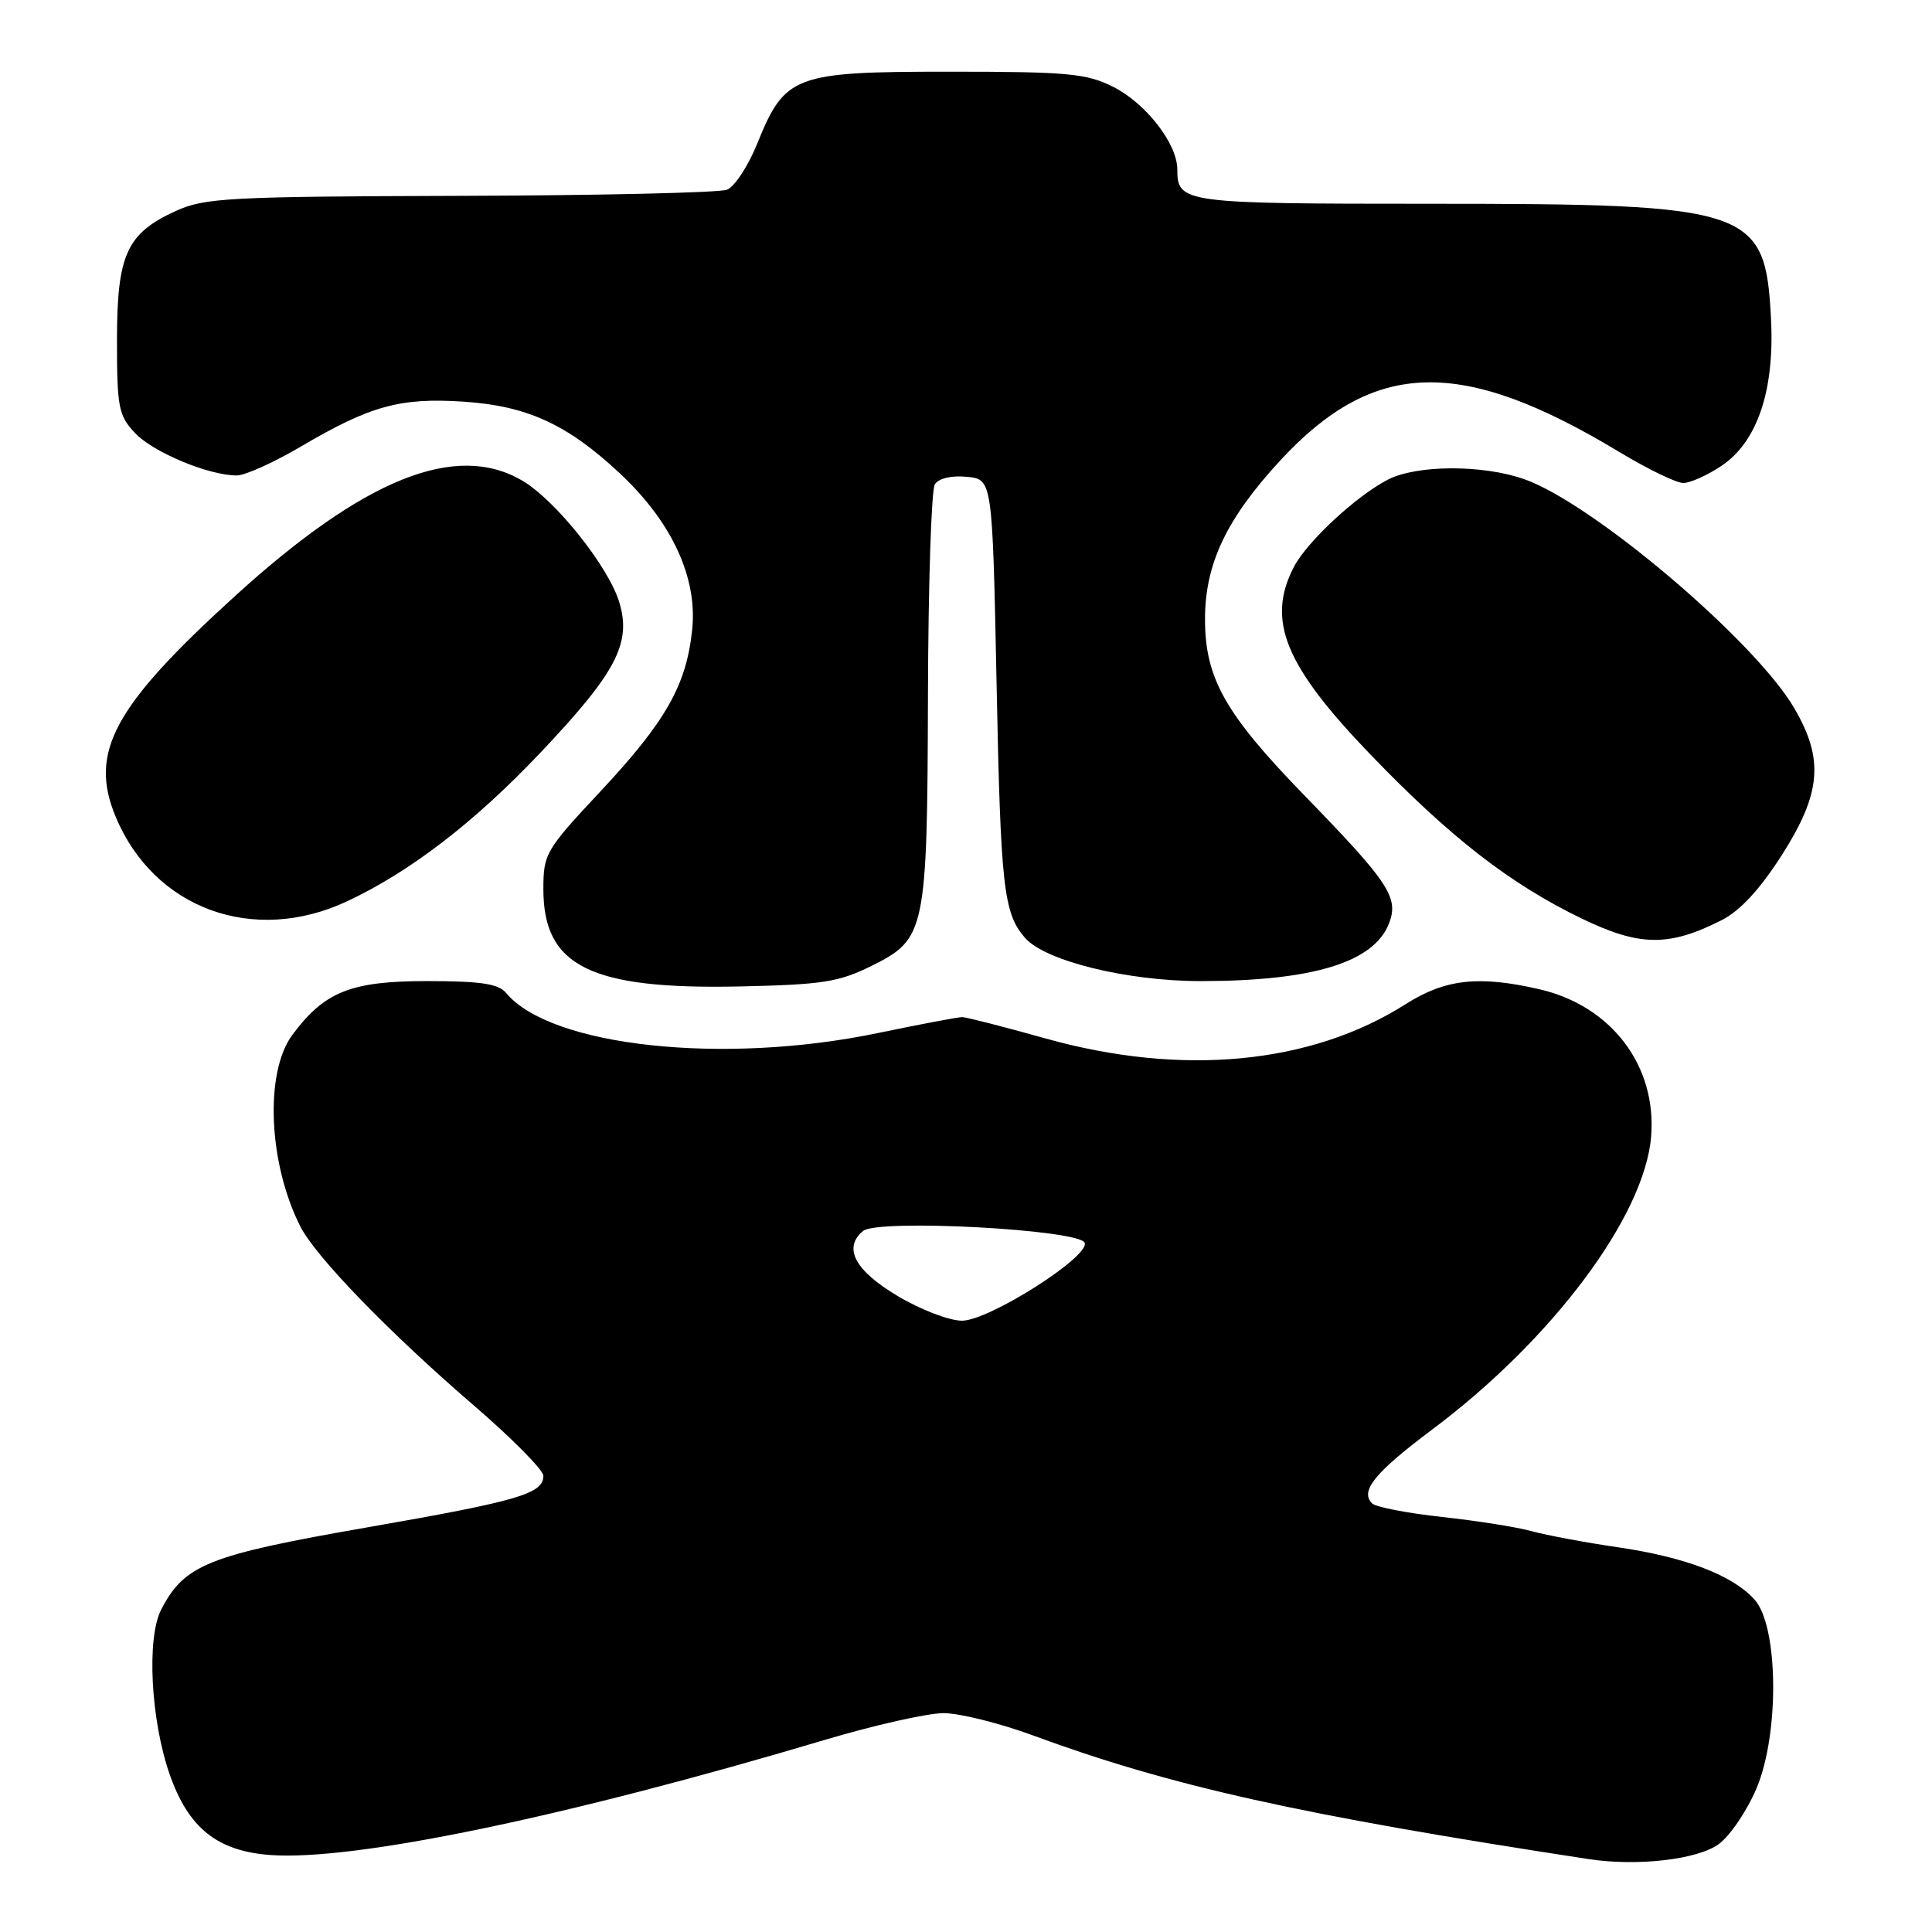 <?xml version="1.0" encoding="UTF-8" standalone="no"?>
<!DOCTYPE svg PUBLIC "-//W3C//DTD SVG 1.1//EN" "http://www.w3.org/Graphics/SVG/1.1/DTD/svg11.dtd" >
<svg xmlns="http://www.w3.org/2000/svg" xmlns:xlink="http://www.w3.org/1999/xlink" version="1.1" viewBox="0 0 256 256">
 <g >
 <path fill="currentColor"
d=" M 227.76 244.34 C 229.27 243.23 231.52 239.88 232.77 236.91 C 235.80 229.67 235.65 215.49 232.50 211.97 C 229.60 208.73 223.34 206.33 214.37 205.02 C 210.04 204.39 204.93 203.43 203.00 202.90 C 201.07 202.36 195.72 201.51 191.10 201.01 C 186.47 200.50 182.30 199.70 181.81 199.21 C 180.17 197.57 182.16 195.12 189.84 189.37 C 205.71 177.48 217.91 161.15 218.78 150.62 C 219.56 141.24 213.53 133.28 203.98 131.08 C 195.95 129.23 191.50 129.73 186.28 133.04 C 173.70 141.04 156.62 142.67 138.50 137.59 C 133.00 136.05 128.05 134.78 127.50 134.77 C 126.95 134.77 121.93 135.72 116.34 136.88 C 95.88 141.15 72.96 138.68 67.06 131.57 C 66.05 130.35 63.70 130.00 56.53 130.00 C 46.49 130.00 42.97 131.41 38.73 137.14 C 35.05 142.10 35.56 154.15 39.79 162.50 C 41.83 166.52 51.48 176.49 62.75 186.20 C 67.84 190.58 72.00 194.79 72.00 195.55 C 72.00 197.93 68.71 198.89 48.63 202.39 C 27.59 206.06 24.44 207.31 21.36 213.28 C 19.41 217.04 19.97 227.90 22.48 235.11 C 24.97 242.22 28.79 245.29 35.84 245.80 C 46.93 246.60 74.91 240.79 109.34 230.53 C 115.85 228.59 122.91 227.00 125.02 227.00 C 127.13 227.00 132.43 228.32 136.79 229.92 C 155.09 236.67 172.19 240.48 210.50 246.34 C 216.96 247.33 224.98 246.40 227.76 244.34 Z  M 115.51 127.97 C 122.66 124.43 122.87 123.42 122.96 92.00 C 123.00 77.42 123.41 64.90 123.87 64.18 C 124.38 63.38 126.06 62.98 128.10 63.18 C 131.50 63.50 131.50 63.50 132.05 90.50 C 132.59 117.56 132.97 120.99 135.81 124.26 C 138.45 127.32 149.32 130.00 159.06 130.00 C 174.00 130.00 182.09 127.51 184.07 122.31 C 185.36 118.92 184.02 116.90 172.94 105.50 C 162.33 94.59 159.67 89.88 159.67 82.03 C 159.67 74.71 162.52 68.72 169.67 60.98 C 182.10 47.57 193.64 47.27 214.50 59.85 C 218.28 62.13 222.12 64.00 223.04 64.00 C 223.95 64.00 226.23 62.98 228.10 61.73 C 232.85 58.55 235.15 51.76 234.67 42.31 C 233.93 27.60 232.16 27.00 189.52 27.00 C 156.75 27.00 156.00 26.90 156.00 22.45 C 156.00 19.04 151.83 13.68 147.49 11.50 C 143.95 9.73 141.50 9.50 125.82 9.50 C 105.19 9.50 104.01 9.94 100.33 19.05 C 99.14 22.00 97.34 24.74 96.33 25.14 C 95.32 25.53 79.43 25.90 61.00 25.95 C 30.38 26.04 27.14 26.21 23.33 27.94 C 16.78 30.91 15.50 33.73 15.50 45.12 C 15.50 53.97 15.71 55.06 17.88 57.37 C 20.27 59.92 27.65 63.00 31.37 63.00 C 32.48 63.00 36.33 61.26 39.94 59.13 C 49.05 53.77 53.01 52.67 61.39 53.22 C 69.84 53.77 75.18 56.22 82.13 62.72 C 89.02 69.16 92.43 76.52 91.72 83.41 C 90.96 90.79 88.23 95.60 79.50 104.93 C 72.28 112.65 72.00 113.14 72.00 117.84 C 72.00 128.04 78.25 131.13 98.01 130.71 C 108.99 130.47 111.14 130.14 115.51 127.97 Z  M 228.14 121.92 C 230.58 120.68 233.20 117.84 236.11 113.29 C 241.33 105.10 241.71 100.60 237.74 93.82 C 232.51 84.89 211.06 66.70 201.99 63.50 C 196.49 61.55 187.71 61.58 183.89 63.56 C 179.70 65.72 173.15 71.81 171.44 75.13 C 167.78 82.20 170.24 88.20 181.66 100.05 C 192.19 110.98 200.09 117.11 209.50 121.67 C 217.25 125.43 221.11 125.48 228.14 121.92 Z  M 45.92 119.46 C 54.28 115.56 62.86 108.98 71.65 99.69 C 81.64 89.14 83.69 85.24 82.07 79.84 C 80.65 75.09 73.60 66.26 69.18 63.67 C 60.38 58.53 48.24 63.42 31.14 78.98 C 15.01 93.65 11.75 99.70 15.35 108.28 C 20.43 120.41 33.56 125.21 45.92 119.46 Z  M 118.96 171.74 C 113.27 168.35 111.67 165.35 114.36 163.11 C 116.33 161.48 143.15 162.92 143.73 164.69 C 144.35 166.55 131.03 175.00 127.47 175.00 C 125.79 175.00 121.96 173.53 118.96 171.74 Z "/>
</g>
</svg>